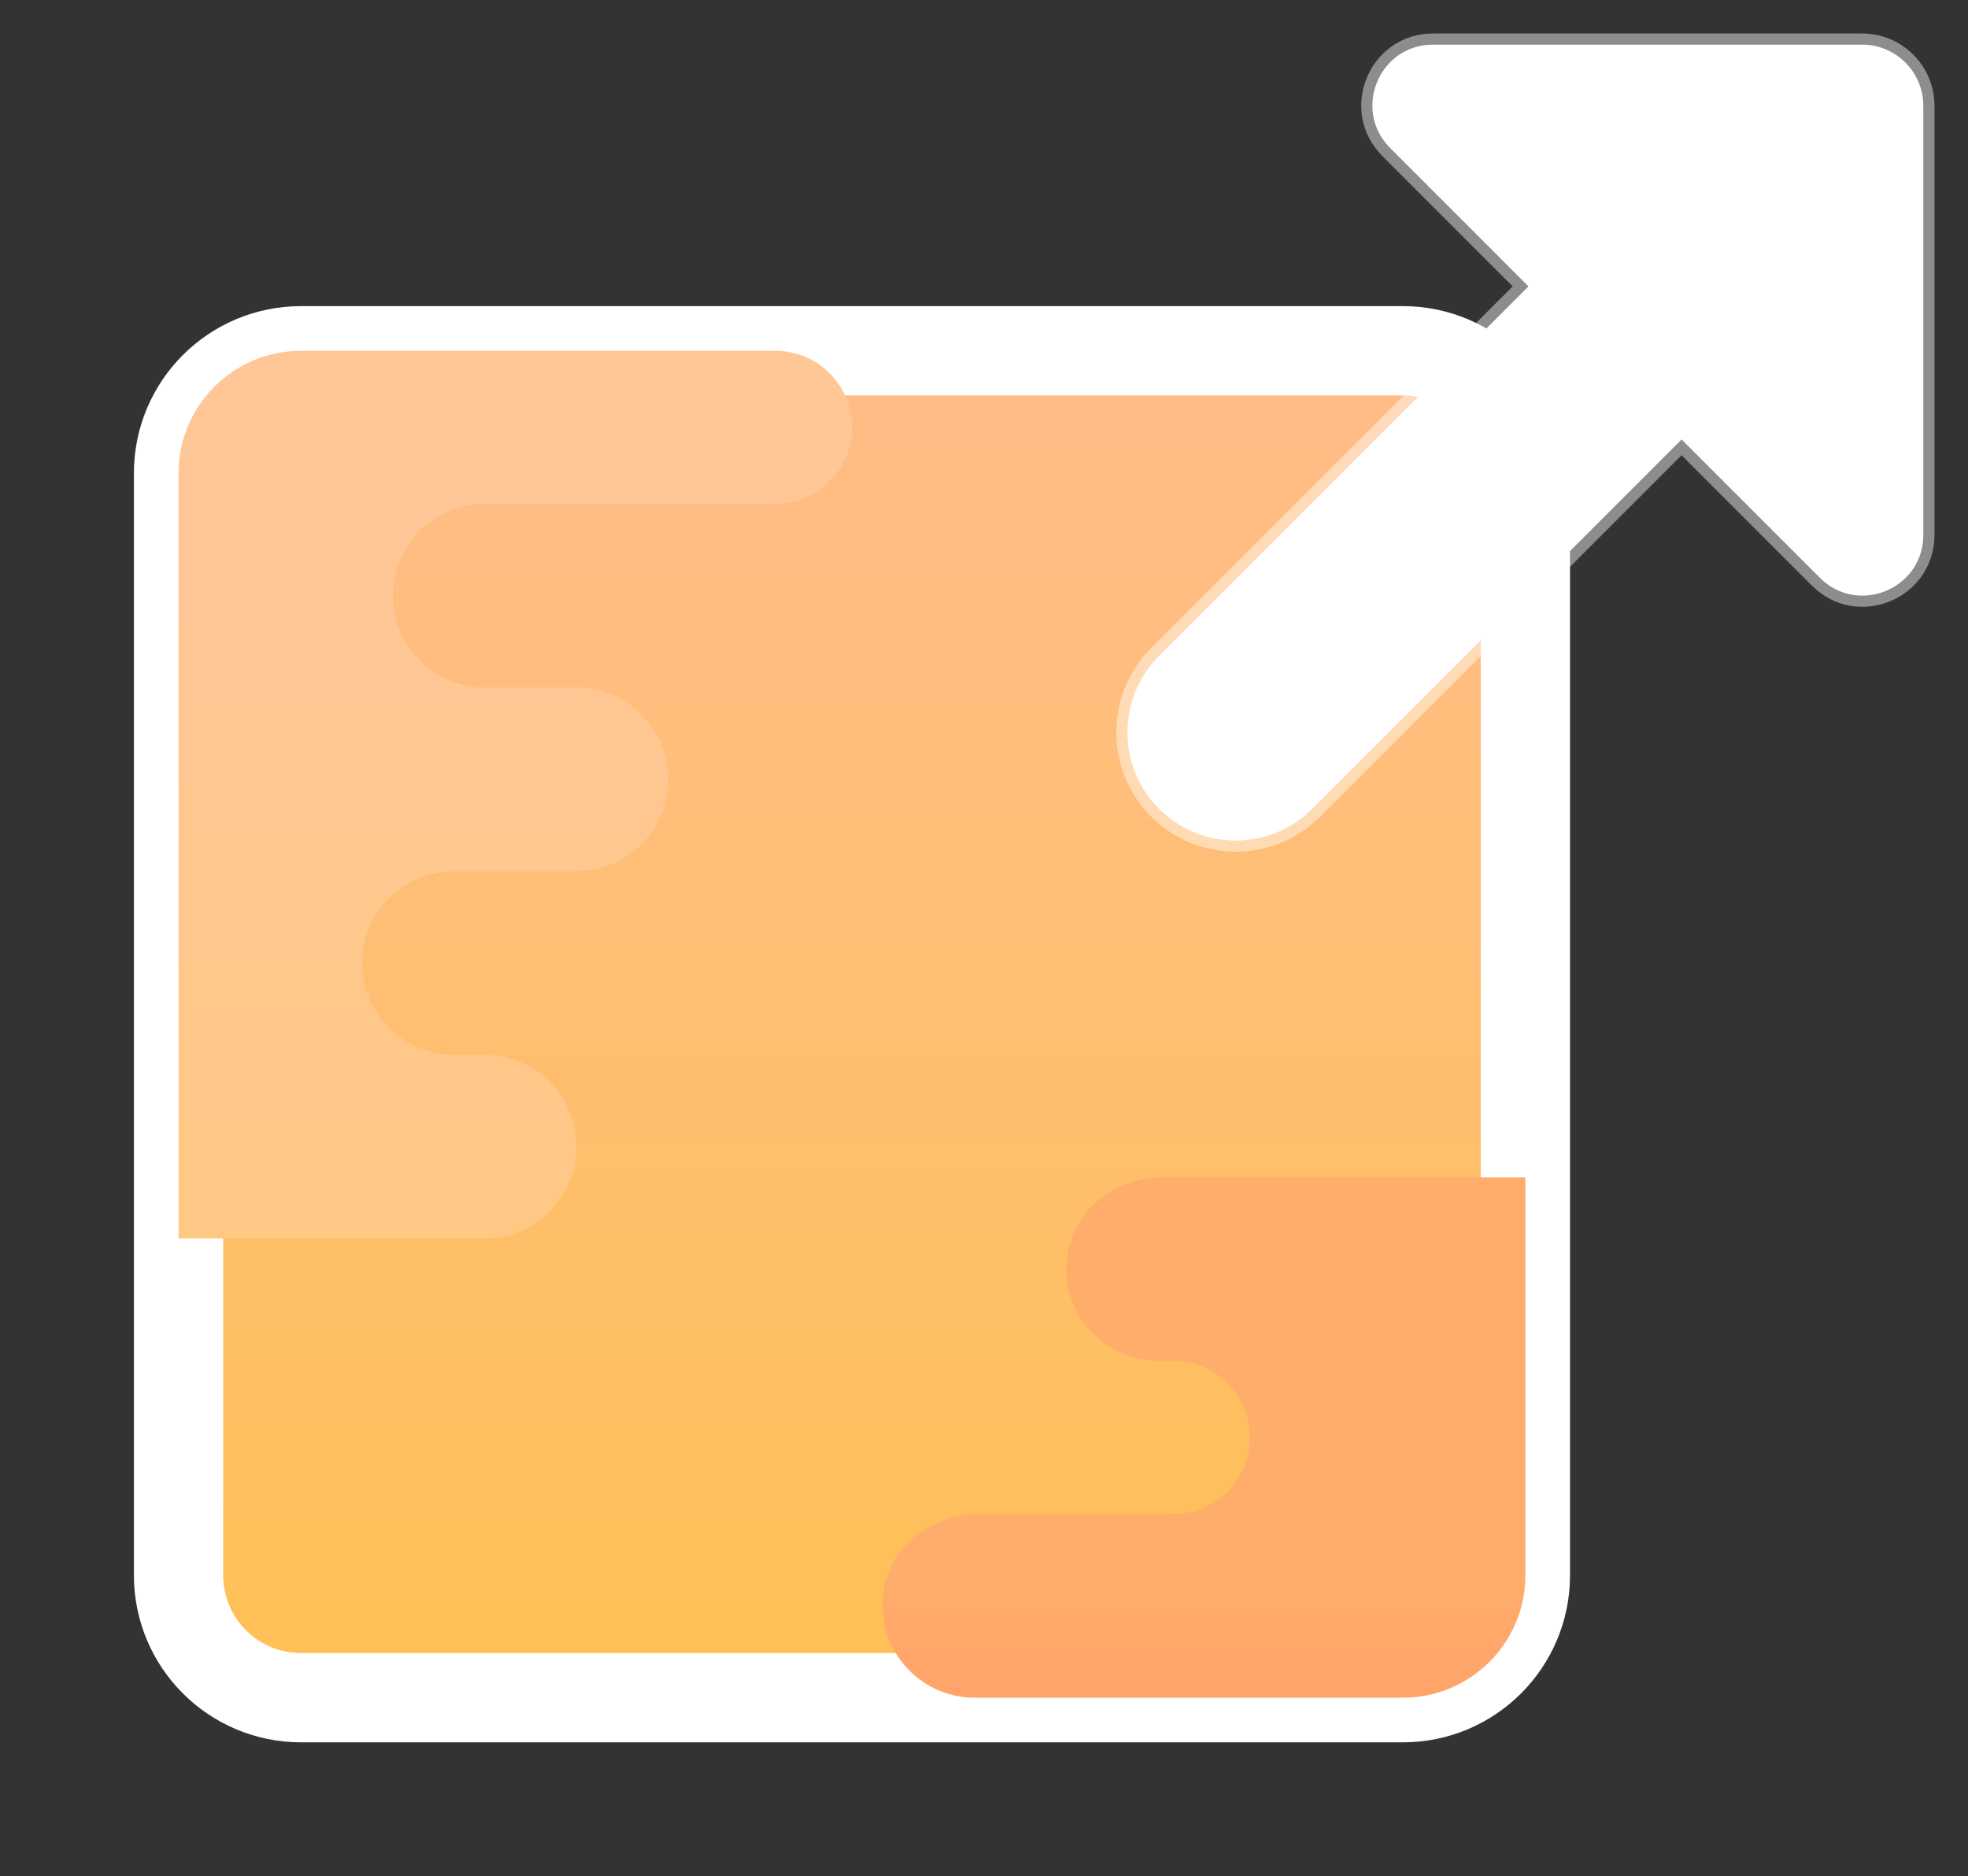 <?xml version="1.0" standalone="no"?><!-- Generator: Gravit.io --><svg xmlns="http://www.w3.org/2000/svg" xmlns:xlink="http://www.w3.org/1999/xlink" style="isolation:isolate" viewBox="231.65 149.968 44.09 42.032" width="44.09" height="42.032"><rect x="231.65" y="149.968" width="44.09" height="42.032" fill="#333333" stroke="none"/><g><linearGradient id="_lgradient_3" x1="0.5" y1="1.07" x2="0.5" y2="0.07" gradientTransform="matrix(30.174,0,0,30.174,235.65,157.826)" gradientUnits="userSpaceOnUse"><stop offset="0%" stop-opacity="1" style="stop-color:rgb(255,192,80)"/><stop offset="0.4%" stop-opacity="1" style="stop-color:rgb(255,192,80)"/><stop offset="64.1%" stop-opacity="1" style="stop-color:rgb(255,190,117)"/><stop offset="100%" stop-opacity="1" style="stop-color:rgb(255,189,133)"/><stop offset="100%" stop-opacity="1" style="stop-color:rgb(255,189,133)"/></linearGradient><path d=" M 263.081 157.826 L 238.393 157.826 C 236.878 157.826 235.65 159.054 235.65 160.569 L 235.65 185.257 C 235.65 186.772 236.878 188 238.393 188 L 263.081 188 C 264.596 188 265.824 186.772 265.824 185.257 L 265.824 160.569 C 265.824 159.054 264.596 157.826 263.081 157.826 Z " fill="url(#_lgradient_3)" vector-effect="non-scaling-stroke" stroke-width="2" stroke="rgb(255,255,255)" stroke-linejoin="miter" stroke-linecap="butt" stroke-miterlimit="4"/><linearGradient id="_lgradient_4" x1="0.5" y1="1.794" x2="0.5" y2="0.217" gradientTransform="matrix(15.087,0,0,19.888,235.65,157.826)" gradientUnits="userSpaceOnUse"><stop offset="0%" stop-opacity="1" style="stop-color:rgb(255,201,106)"/><stop offset="0.4%" stop-opacity="1" style="stop-color:rgb(255,201,106)"/><stop offset="57.8%" stop-opacity="1" style="stop-color:rgb(255,200,135)"/><stop offset="100%" stop-opacity="1" style="stop-color:rgb(255,199,151)"/><stop offset="100%" stop-opacity="1" style="stop-color:rgb(255,199,151)"/></linearGradient><path d=" M 250.737 159.54 L 250.737 159.54 C 250.737 158.593 249.97 157.826 249.022 157.826 L 238.393 157.826 C 236.878 157.826 235.65 159.054 235.65 160.569 L 235.65 177.713 L 242.508 177.713 C 243.644 177.713 244.565 176.792 244.565 175.656 L 244.565 175.656 C 244.565 174.52 243.644 173.599 242.508 173.599 L 241.822 173.599 C 240.685 173.599 239.764 172.678 239.764 171.541 L 239.764 171.541 C 239.764 170.405 240.685 169.484 241.822 169.484 L 244.565 169.484 C 245.701 169.484 246.622 168.563 246.622 167.427 L 246.622 167.427 C 246.622 166.29 245.701 165.369 244.565 165.369 L 242.508 165.369 C 241.371 165.369 240.45 164.448 240.45 163.312 L 240.45 163.312 C 240.45 162.175 241.371 161.254 242.508 161.254 L 249.022 161.254 C 249.97 161.254 250.737 160.487 250.737 159.54 Z " fill="url(#_lgradient_4)"/><linearGradient id="_lgradient_5" x1="0.5" y1="1.764" x2="0.5" y2="0.764" gradientTransform="matrix(14.401,0,0,11.658,251.423,176.342)" gradientUnits="userSpaceOnUse"><stop offset="0%" stop-opacity="1" style="stop-color:rgb(255,139,103)"/><stop offset="84.7%" stop-opacity="1" style="stop-color:rgb(255,167,106)"/><stop offset="100%" stop-opacity="1" style="stop-color:rgb(255,173,107)"/></linearGradient><path d=" M 265.824 185.257 L 265.824 176.342 C 263.71 176.342 258.885 176.342 257.683 176.342 C 256.687 176.342 255.772 177.008 255.579 177.984 C 255.319 179.295 256.327 180.456 257.595 180.456 L 257.938 180.456 C 258.885 180.456 259.652 181.224 259.652 182.171 C 259.652 183.118 258.885 183.885 257.938 183.885 L 253.57 183.885 C 252.575 183.885 251.657 184.552 251.464 185.528 C 251.204 186.839 252.213 188 253.48 188 L 263.081 188 C 264.596 188 265.824 186.772 265.824 185.257 Z " fill="url(#_lgradient_5)"/><path d=" M 273.368 150.968 L 263.756 150.968 C 262.546 150.968 261.941 152.43 262.796 153.286 L 265.893 156.384 L 257.619 164.659 C 256.672 165.606 256.672 167.141 257.619 168.088 L 257.619 168.088 C 258.566 169.035 260.101 169.035 261.048 168.088 L 269.323 159.813 L 272.421 162.911 C 273.276 163.767 274.739 163.161 274.739 161.951 L 274.739 152.339 C 274.739 151.581 274.125 150.968 273.368 150.968 Z " fill="rgb(255,255,255)" vector-effect="non-scaling-stroke" stroke-width="0.5" stroke="rgb(255,255,255)" stroke-opacity="0.44" stroke-linejoin="miter" stroke-linecap="butt" stroke-miterlimit="4"/></g></svg>